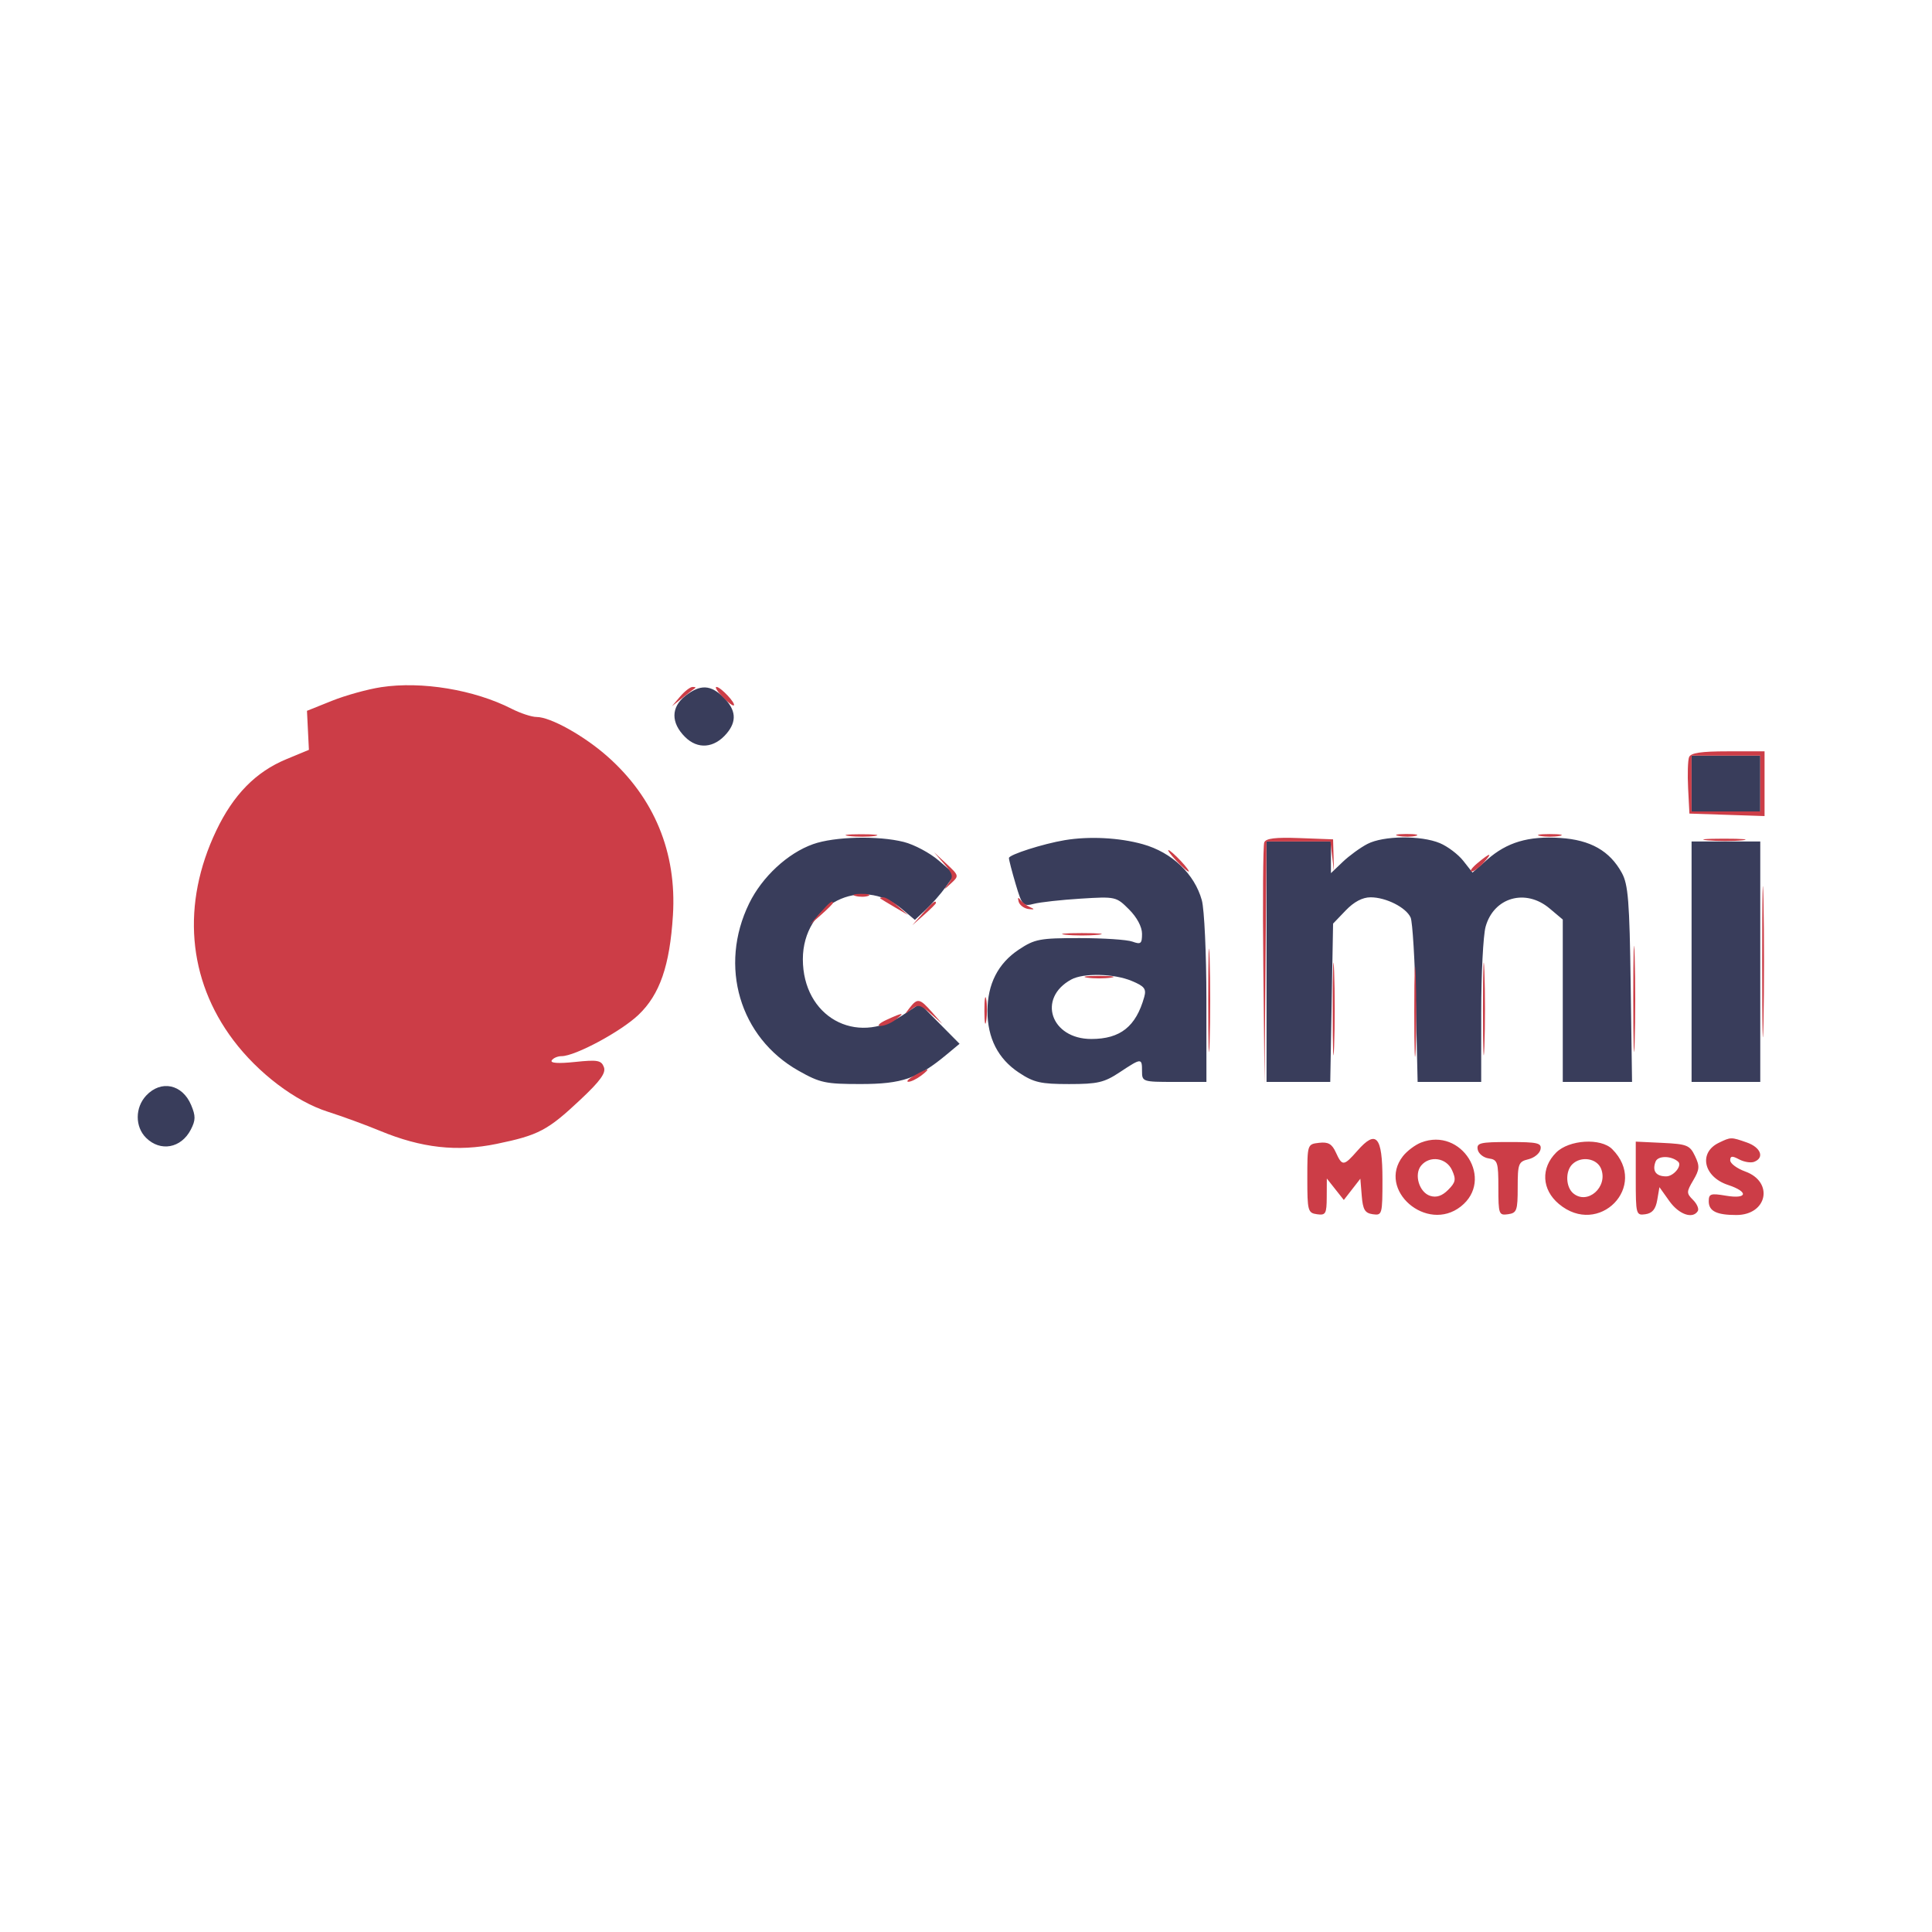 <svg xmlns="http://www.w3.org/2000/svg" width="450" height="450" viewBox="0 0 450 450" version="1.1"><path d="M 159.635 162.073 C 156.270 164.720, 156.238 168.329, 159.550 171.641 C 162.509 174.600, 166.339 174.287, 169.250 170.847 C 171.663 167.995, 171.441 165.350, 168.545 162.455 C 165.547 159.456, 163.095 159.351, 159.635 162.073 M 394 182.500 L 394 189 402 189 L 410 189 410 182.500 L 410 176 402 176 L 394 176 394 182.500 M 189.385 196.617 C 183.475 198.713, 177.526 204.225, 174.501 210.409 C 167.358 225.008, 172.267 241.652, 186 249.398 C 191.026 252.233, 192.276 252.499, 200.500 252.493 C 210.085 252.485, 213.763 251.220, 220.500 245.613 L 223.500 243.116 218.884 238.455 L 214.268 233.794 210.200 236.487 C 199.305 243.696, 187 236.762, 187 223.413 C 187 210.619, 200.591 203.736, 210.083 211.723 L 213.096 214.259 215.646 211.879 C 217.048 210.571, 219.136 208.187, 220.286 206.582 L 222.376 203.664 218.646 200.440 C 216.595 198.667, 212.937 196.718, 210.516 196.108 C 204.530 194.601, 194.381 194.846, 189.385 196.617 M 248 195.690 C 242.966 196.530, 235 199.077, 235 199.846 C 235 200.281, 235.706 203.015, 236.569 205.922 C 238.055 210.926, 238.281 211.170, 240.819 210.514 C 242.294 210.133, 247.201 209.591, 251.725 209.309 C 259.837 208.804, 259.993 208.839, 262.975 211.821 C 264.816 213.663, 266 215.881, 266 217.490 C 266 219.808, 265.722 220.034, 263.750 219.317 C 262.512 218.868, 256.966 218.500, 251.425 218.500 C 242.189 218.500, 241.015 218.722, 237.331 221.161 C 232.467 224.382, 230 229.206, 230 235.500 C 230 241.795, 232.467 246.619, 237.333 249.839 C 240.806 252.138, 242.395 252.500, 249 252.500 C 255.667 252.500, 257.178 252.148, 260.802 249.750 C 265.876 246.392, 266 246.386, 266 249.500 C 266 251.944, 266.167 252, 273.500 252 L 281 252 280.994 232.750 C 280.991 222.162, 280.511 211.781, 279.928 209.679 C 278.219 203.526, 272.961 198.533, 266.188 196.633 C 260.722 195.099, 253.714 194.736, 248 195.690 M 318.500 196.569 C 316.850 197.426, 314.262 199.307, 312.750 200.750 L 310 203.374 310 199.687 L 310 196 302.500 196 L 295 196 295 224 L 295 252 302.421 252 L 309.841 252 310.171 233.564 L 310.500 215.127 313.437 212.064 C 315.374 210.043, 317.349 209, 319.237 209 C 322.827 209, 327.505 211.364, 328.562 213.713 C 329.005 214.696, 329.552 223.713, 329.779 233.750 L 330.191 252 337.595 252 L 345 252 345.006 235.750 C 345.009 226.813, 345.467 217.859, 346.024 215.853 C 347.927 209.002, 355.331 206.883, 360.923 211.589 L 364 214.178 364 233.089 L 364 252 372.068 252 L 380.135 252 379.818 229.250 C 379.548 209.947, 379.237 206.019, 377.765 203.329 C 374.947 198.177, 370.445 195.623, 363.391 195.174 C 355.963 194.701, 351.013 196.172, 346.400 200.222 L 342.971 203.233 340.818 200.495 C 339.633 198.990, 337.179 197.137, 335.364 196.379 C 330.964 194.540, 322.219 194.639, 318.500 196.569 M 394 224 L 394 252 402 252 L 410 252 410 224 L 410 196 402 196 L 394 196 394 224 M 249.500 228.155 C 241.541 232.508, 244.753 242, 254.185 242 C 260.939 242, 264.581 239.113, 266.511 232.230 C 267.045 230.324, 266.579 229.722, 263.606 228.480 C 259.471 226.752, 252.364 226.588, 249.500 228.155 M 34.039 255.189 C 31.443 257.975, 31.426 262.426, 34 265 C 37.340 268.340, 42.193 267.462, 44.444 263.109 C 45.577 260.917, 45.590 259.930, 44.518 257.380 C 42.474 252.519, 37.496 251.478, 34.039 255.189" stroke="none" fill="#393d5b" fill-rule="evenodd"/><path d="M 88.787 160.053 C 85.644 160.529, 80.469 161.964, 77.287 163.242 L 71.500 165.564 71.725 170.108 L 71.950 174.653 66.689 176.833 C 59.569 179.784, 54.345 185.114, 50.353 193.500 C 42.245 210.531, 43.679 228.107, 54.330 242.255 C 60.145 249.978, 68.800 256.535, 76.364 258.946 C 79.739 260.022, 85.204 262.023, 88.509 263.393 C 98.159 267.394, 106.502 268.327, 115.684 266.430 C 125.446 264.414, 127.573 263.292, 135.175 256.146 C 139.866 251.737, 141.180 249.910, 140.651 248.532 C 140.046 246.956, 139.169 246.802, 133.925 247.350 C 130.043 247.756, 128.112 247.628, 128.506 246.990 C 128.843 246.446, 129.879 246, 130.809 245.999 C 133.969 245.998, 144.639 240.264, 148.719 236.374 C 153.685 231.640, 156.006 224.928, 156.739 213.179 C 157.652 198.541, 152.386 185.801, 141.428 176.138 C 135.973 171.327, 128.191 167, 124.993 167 C 123.853 167, 121.237 166.141, 119.180 165.092 C 110.474 160.650, 98.233 158.621, 88.787 160.053 M 158.405 162.250 L 156.500 164.500 159 162.511 C 160.375 161.417, 161.688 160.404, 161.917 160.261 C 162.146 160.117, 161.878 160, 161.322 160 C 160.765 160, 159.453 161.012, 158.405 162.250 M 168.286 162.301 C 169.504 163.566, 170.685 164.469, 170.911 164.307 C 171.494 163.888, 167.856 160, 166.881 160 C 166.436 160, 167.068 161.035, 168.286 162.301 M 393.415 176.362 C 393.127 177.111, 393.029 180.374, 393.196 183.612 L 393.500 189.500 402.250 189.789 L 411 190.078 411 182.539 L 411 175 402.469 175 C 396.192 175, 393.799 175.360, 393.415 176.362 M 394 182.500 L 394 189 402 189 L 410 189 410 182.500 L 410 176 402 176 L 394 176 394 182.500 M 197.768 194.725 C 199.565 194.947, 202.265 194.943, 203.768 194.715 C 205.271 194.486, 203.800 194.304, 200.500 194.310 C 197.200 194.315, 195.971 194.502, 197.768 194.725 M 325.762 194.707 C 327.006 194.946, 328.806 194.937, 329.762 194.687 C 330.718 194.437, 329.700 194.241, 327.500 194.252 C 325.300 194.263, 324.518 194.468, 325.762 194.707 M 358.750 194.706 C 359.988 194.944, 362.012 194.944, 363.250 194.706 C 364.488 194.467, 363.475 194.272, 361 194.272 C 358.525 194.272, 357.512 194.467, 358.750 194.706 M 294.468 196.222 C 294.193 196.940, 294.094 209.897, 294.250 225.014 L 294.534 252.500 294.767 224.250 L 295 196 302.440 196 L 309.879 196 310.294 199.509 L 310.710 203.017 310.605 199.259 L 310.500 195.500 302.735 195.208 C 297.049 194.994, 294.835 195.265, 294.468 196.222 M 397.776 195.733 C 400.128 195.945, 403.728 195.942, 405.776 195.727 C 407.824 195.512, 405.900 195.339, 401.500 195.343 C 397.100 195.346, 395.424 195.522, 397.776 195.733 M 410.441 224 C 410.441 239.675, 410.579 246.087, 410.748 238.250 C 410.917 230.412, 410.917 217.587, 410.748 209.750 C 410.579 201.912, 410.441 208.325, 410.441 224 M 274 200.500 C 275.292 201.875, 276.574 203, 276.849 203 C 277.124 203, 276.292 201.875, 275 200.500 C 273.708 199.125, 272.426 198, 272.151 198 C 271.876 198, 272.708 199.125, 274 200.500 M 219.925 201.221 C 221.974 203.574, 222.112 204.182, 220.952 205.721 C 219.670 207.420, 219.696 207.421, 221.526 205.744 C 223.403 204.022, 223.382 203.932, 220.499 201.244 L 217.556 198.500 219.925 201.221 M 344.139 201.033 C 342.841 202.115, 342.209 203, 342.734 203 C 343.260 203, 344.505 202.100, 345.500 201 C 347.787 198.473, 347.195 198.487, 344.139 201.033 M 199.269 208.693 C 200.242 208.947, 201.592 208.930, 202.269 208.656 C 202.946 208.382, 202.150 208.175, 200.500 208.195 C 198.850 208.215, 198.296 208.439, 199.269 208.693 M 205.083 209.303 C 205.313 209.469, 206.850 210.396, 208.500 211.362 L 211.500 213.119 209.139 211.059 C 207.841 209.927, 206.303 209, 205.723 209 C 205.142 209, 204.854 209.136, 205.083 209.303 M 237.257 210 C 237.482 210.825, 238.528 211.605, 239.583 211.732 C 240.930 211.896, 241.054 211.777, 240 211.332 C 239.175 210.985, 238.128 210.205, 237.674 209.600 C 237.143 208.893, 236.994 209.035, 237.257 210 M 190.924 212.750 L 188.500 215.500 191.250 213.076 C 192.762 211.742, 194 210.505, 194 210.326 C 194 209.541, 193.190 210.180, 190.924 212.750 M 214.924 212.750 L 212.500 215.500 215.250 213.076 C 216.762 211.742, 218 210.505, 218 210.326 C 218 209.541, 217.190 210.180, 214.924 212.750 M 380.420 232.500 C 380.419 243.500, 380.565 248.136, 380.745 242.803 C 380.924 237.470, 380.925 228.470, 380.746 222.803 C 380.568 217.136, 380.421 221.500, 380.420 232.500 M 281.419 233 C 281.419 243.725, 281.566 248.113, 281.746 242.750 C 281.925 237.387, 281.925 228.613, 281.746 223.250 C 281.566 217.887, 281.419 222.275, 281.419 233 M 248.250 217.728 C 250.313 217.944, 253.688 217.944, 255.750 217.728 C 257.813 217.513, 256.125 217.336, 252 217.336 C 247.875 217.336, 246.188 217.513, 248.250 217.728 M 310.411 235 C 310.411 244.625, 310.561 248.563, 310.745 243.750 C 310.928 238.937, 310.928 231.062, 310.745 226.250 C 310.561 221.438, 310.411 225.375, 310.411 235 M 345.411 235 C 345.411 244.625, 345.561 248.563, 345.745 243.750 C 345.928 238.937, 345.928 231.062, 345.745 226.250 C 345.561 221.438, 345.411 225.375, 345.411 235 M 329.409 235.500 C 329.408 244.850, 329.558 248.810, 329.743 244.299 C 329.928 239.789, 329.929 232.139, 329.745 227.299 C 329.562 222.460, 329.410 226.150, 329.409 235.500 M 253.250 227.716 C 254.762 227.945, 257.238 227.945, 258.750 227.716 C 260.262 227.487, 259.025 227.300, 256 227.300 C 252.975 227.300, 251.738 227.487, 253.250 227.716 M 229.286 235.500 C 229.294 238.250, 229.488 239.256, 229.718 237.736 C 229.947 236.216, 229.941 233.966, 229.704 232.736 C 229.467 231.506, 229.279 232.750, 229.286 235.500 M 211.872 234.750 C 210.624 236.342, 210.660 236.374, 212.279 235.103 C 213.843 233.876, 214.389 233.997, 216.779 236.103 L 219.500 238.500 217.076 235.750 C 214.230 232.522, 213.700 232.420, 211.872 234.750 M 206.500 237.536 C 204.850 238.292, 204.201 238.930, 205.059 238.955 C 205.916 238.980, 207.491 238.339, 208.559 237.532 C 210.929 235.739, 210.423 235.740, 206.500 237.536 M 213 250.500 C 211.625 251.286, 210.976 251.945, 211.559 251.965 C 212.141 251.984, 213.491 251.339, 214.559 250.532 C 217.028 248.664, 216.239 248.648, 213 250.500 M 316.189 267.998 C 312.983 271.651, 312.632 271.681, 311.152 268.434 C 310.242 266.437, 309.376 265.939, 307.242 266.184 C 304.508 266.499, 304.500 266.522, 304.500 274.500 C 304.500 282.035, 304.631 282.519, 306.750 282.820 C 308.783 283.108, 309.002 282.722, 309.022 278.820 L 309.044 274.500 311.022 277 L 313 279.500 314.926 277.022 L 316.852 274.545 317.176 278.522 C 317.440 281.766, 317.915 282.559, 319.750 282.820 C 321.931 283.129, 322 282.881, 322 274.677 C 322 264.684, 320.555 263.022, 316.189 267.998 M 331 266.117 C 329.625 266.651, 327.723 268.081, 326.772 269.294 C 320.639 277.124, 332.305 287.268, 340.253 281.016 C 348.133 274.817, 340.450 262.444, 331 266.117 M 400.337 266.182 C 395.557 268.494, 396.791 274.116, 402.492 275.997 C 407.364 277.605, 407.021 279.348, 402 278.500 C 398.452 277.901, 398 278.048, 398 279.805 C 398 282.094, 399.823 283, 404.427 283 C 411.643 283, 413.217 275.293, 406.497 272.863 C 404.574 272.167, 403 270.998, 403 270.264 C 403 269.223, 403.457 269.174, 405.078 270.042 C 406.221 270.654, 407.796 270.908, 408.578 270.608 C 411.049 269.660, 410.121 267.238, 406.851 266.098 C 403.175 264.816, 403.159 264.817, 400.337 266.182 M 344.187 267.750 C 344.370 268.712, 345.528 269.644, 346.760 269.820 C 348.817 270.113, 349 270.669, 349 276.639 C 349 282.808, 349.115 283.123, 351.250 282.820 C 353.295 282.529, 353.500 281.959, 353.500 276.558 C 353.500 271.051, 353.683 270.572, 355.995 270.014 C 357.367 269.683, 358.637 268.645, 358.818 267.706 C 359.105 266.218, 358.169 266, 351.500 266 C 344.757 266, 343.893 266.207, 344.187 267.750 M 362.455 268.455 C 358.841 272.069, 359.101 277.065, 363.077 280.411 C 372.409 288.264, 384.115 276.257, 375.512 267.655 C 372.856 264.999, 365.457 265.452, 362.455 268.455 M 381 274.522 C 381 282.879, 381.068 283.129, 383.244 282.820 C 384.849 282.591, 385.634 281.648, 386.002 279.507 L 386.517 276.513 388.827 279.757 C 391.047 282.875, 394.262 284.003, 395.450 282.081 C 395.763 281.575, 395.266 280.409, 394.347 279.490 C 392.785 277.928, 392.788 277.628, 394.393 274.911 C 395.871 272.409, 395.928 271.620, 394.796 269.252 C 393.597 266.742, 392.933 266.474, 387.241 266.202 L 381 265.905 381 274.522 M 385.615 270.560 C 384.782 272.732, 385.695 274, 388.090 274 C 389.824 274, 391.878 271.476, 390.874 270.581 C 389.271 269.154, 386.159 269.142, 385.615 270.560 M 331.011 271.487 C 329.303 273.545, 330.553 277.723, 333.120 278.538 C 334.574 278.999, 335.880 278.565, 337.297 277.147 C 339.055 275.390, 339.188 274.709, 338.201 272.542 C 336.882 269.647, 333.010 269.079, 331.011 271.487 M 366.200 271.200 C 364.555 272.845, 364.691 276.499, 366.452 277.960 C 369.769 280.713, 374.577 276.479, 372.937 272.250 C 371.974 269.767, 368.218 269.182, 366.200 271.200" stroke="none" fill="#cc3d47" fill-rule="evenodd"/></svg>